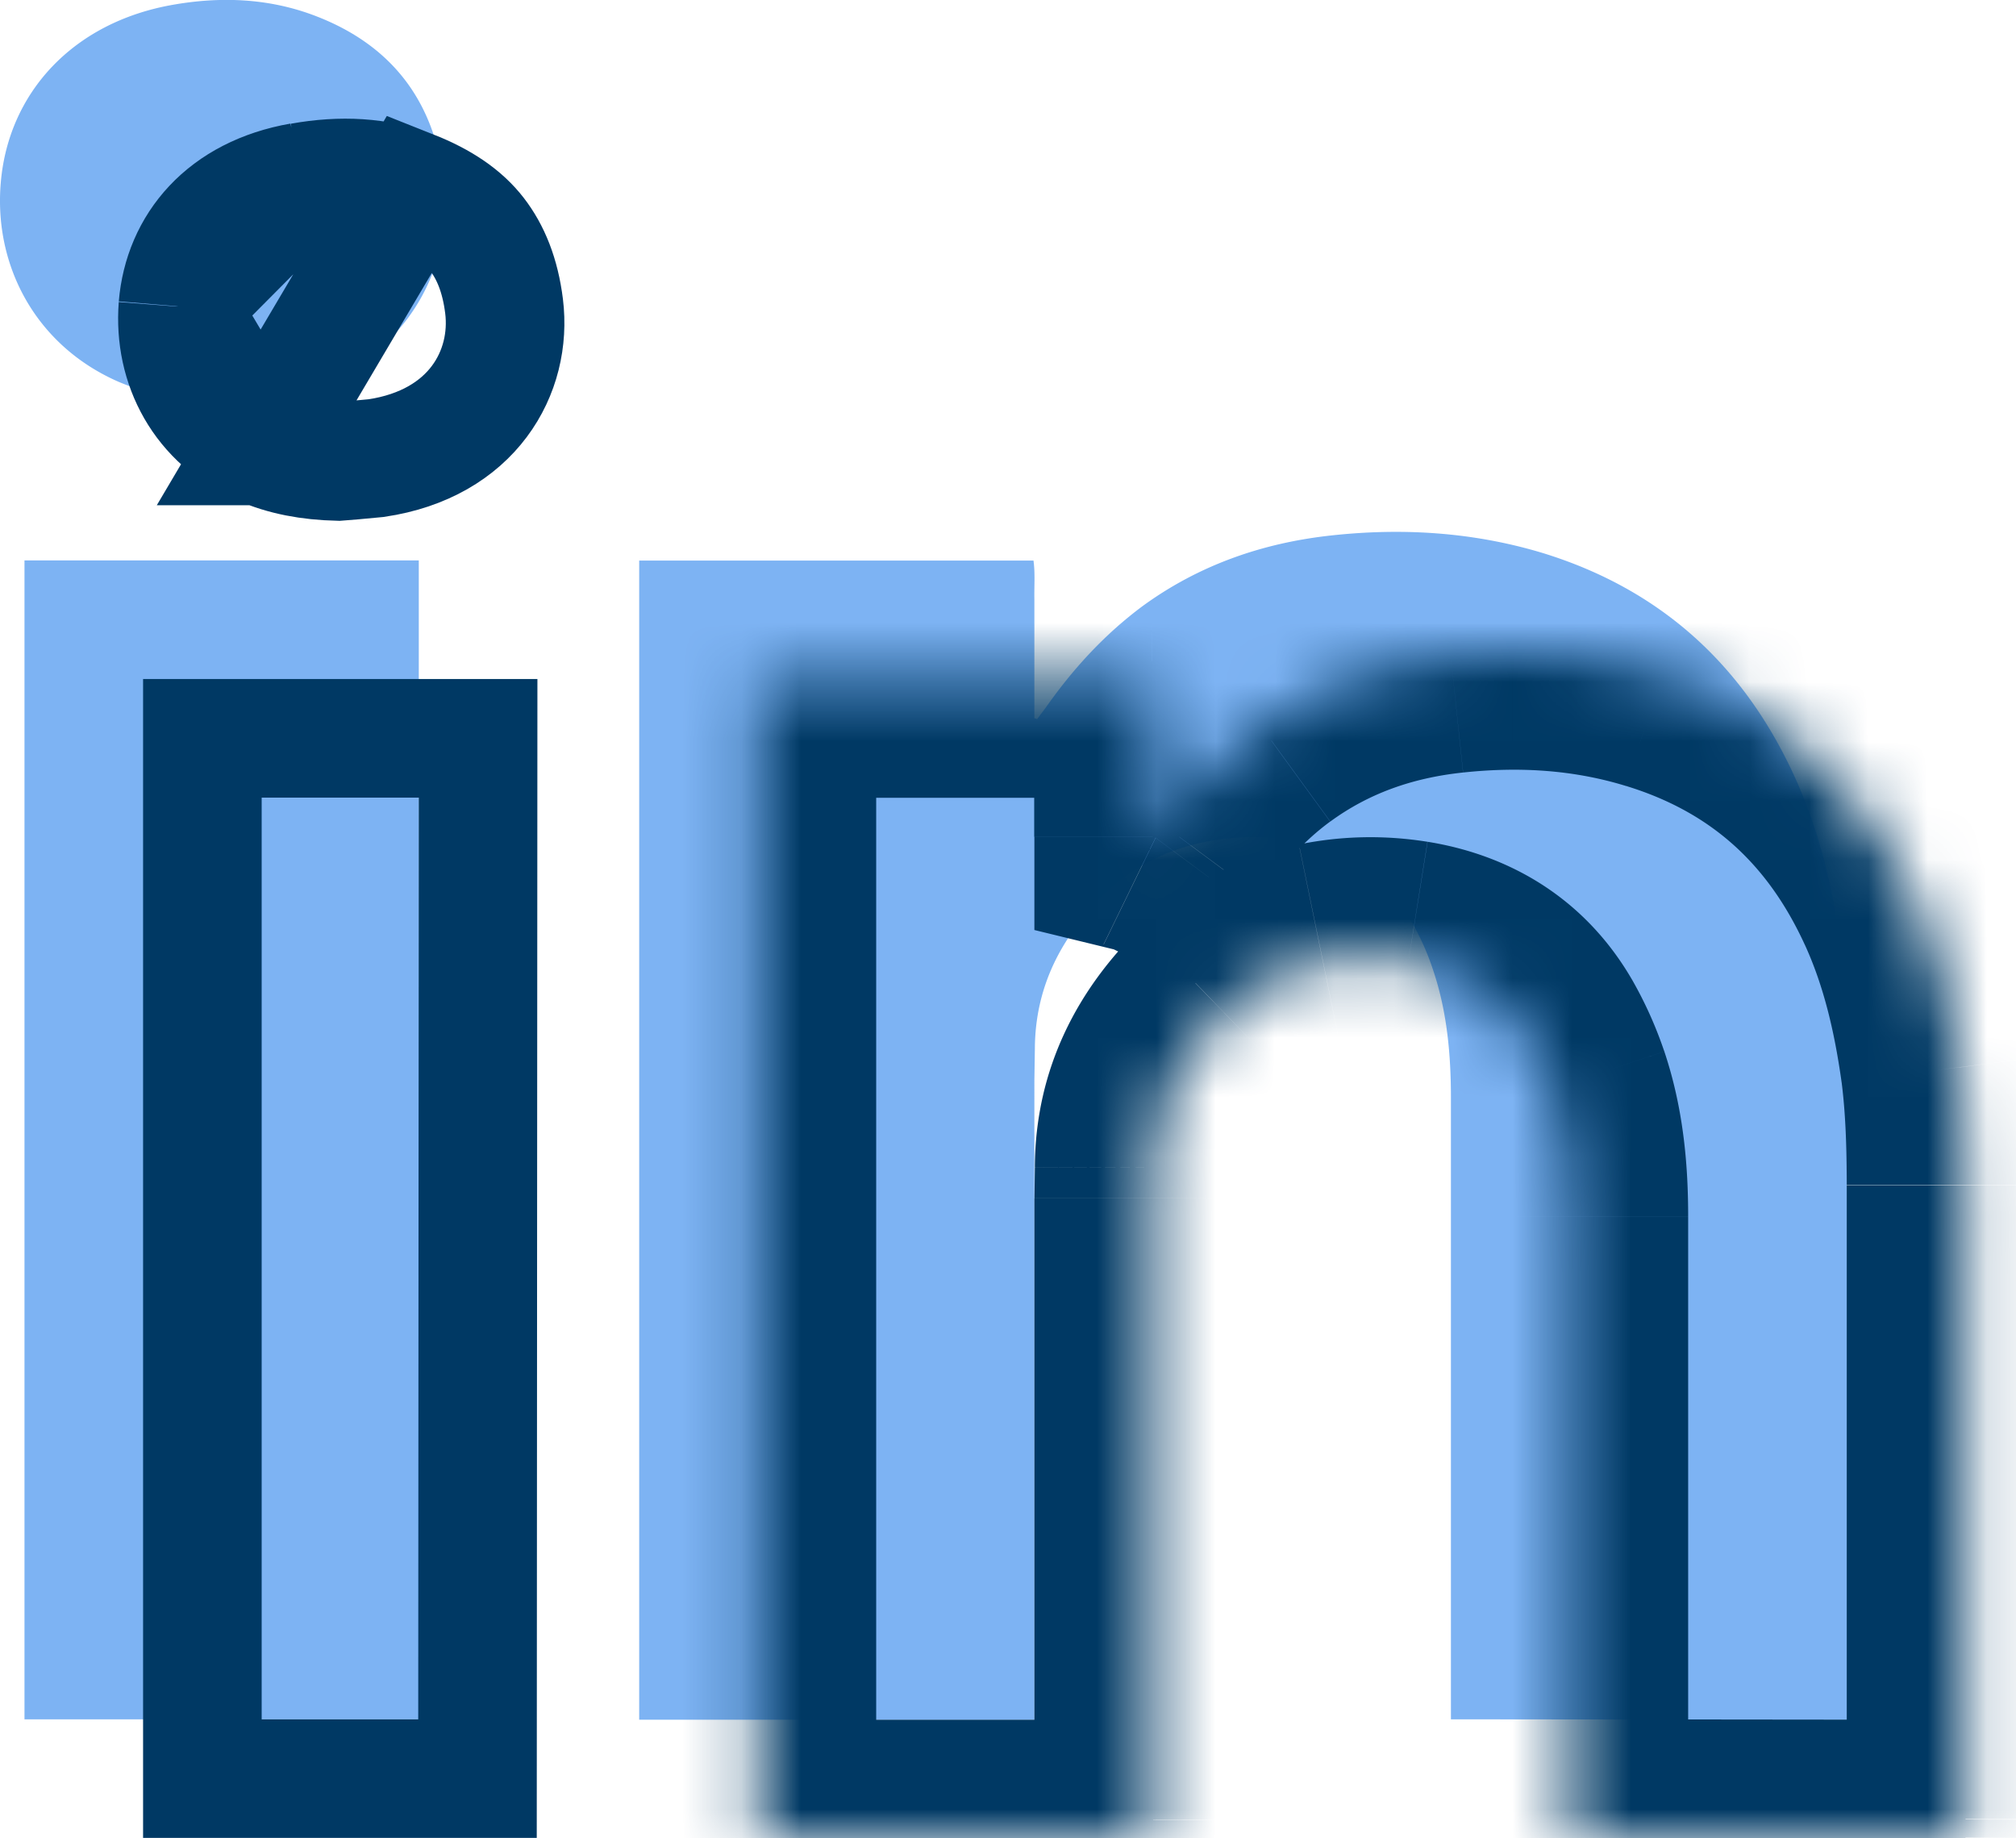 <svg xmlns="http://www.w3.org/2000/svg" width="34" height="31" fill="none" xmlns:v="https://vecta.io/nano"><path d="M24.47 28.993V18.518c0-.732-.064-1.453-.298-2.152-.098-.3-.223-.578-.378-.842-.45-.773-1.144-1.2-2.035-1.354-.483-.077-.967-.07-1.45.03-.646.133-1.204.423-1.67.872-.744.72-1.182 1.575-1.186 2.616l-.008.522V29H10.78V9.453h6.65c.03.22.01.438.015.655v2.005c.015.004.03.007.045.015l.15-.2c.453-.644.978-1.22 1.62-1.7.95-.695 2.028-1.074 3.206-1.2 1.208-.13 2.398-.052 3.56.3 2 .618 3.383 1.902 4.233 3.753.423.923.657 1.898.785 2.9.083.66.102 1.324.102 1.987V29l-6.676-.007zM.413 9.45h6.65v19.543H.413V9.45zm3.312-2.666a4.39 4.39 0 0 1-1.726-.346C.6 5.827-.107 4.477.013 3.082c.125-1.5 1.2-2.7 2.896-3 .808-.143 1.616-.114 2.394.18 1.303.493 2.013 1.44 2.18 2.778.204 1.637-.83 3.355-3 3.676l-.748.066z" fill-opacity=".8" fill="#5da0f0"/><mask id="A" fill="#fff"><path d="M26.47 30.993V20.518c0-.732-.064-1.453-.298-2.152-.098-.29-.223-.578-.378-.843-.45-.773-1.144-1.2-2.035-1.354-.483-.077-.967-.07-1.45.03-.646.132-1.204.423-1.67.872-.744.72-1.182 1.575-1.186 2.616l-.008.522V31H12.78V11.453h6.65c.03.22.01.438.015.655v2.005c.015.004.03.007.045.015l.15-.2c.453-.644.978-1.22 1.62-1.69.95-.695 2.028-1.074 3.206-1.2 1.208-.13 2.398-.052 3.56.31 2 .618 3.383 1.902 4.233 3.753.423.923.657 1.898.785 2.9.083.66.102 1.324.102 1.987V31l-6.676-.007z"/></mask><path d="M26.47 30.993h-2v2h2v-2zm-.298-12.627l1.896-.635-.002-.005-1.895.64zm-.378-.843l-1.73 1.006.002.004 1.727-1.01zM23.76 16.17l.318-1.975h-.002l-.316 1.975zm-1.45.03l.403 1.96-.403-1.96zm-1.67.872l-1.4-1.438v.002l1.392 1.436zm-1.186 2.616l-2-.007v.007h2zM19.448 31v2h2v-2h-2zm-6.668 0h-2v2h2v-2zm0-19.547v-2h-2v2h2zm6.65 0l1.982-.27-.237-1.73H19.43v2zm.015.655l2-.035-2 .035zm0 2.005h-2v1.57l1.527.372.473-1.943zm.045.015l-.876 1.798 1.493.727.99-1.334-1.607-1.19zm.15-.2l1.607 1.19.015-.02.014-.02-1.636-1.15zm1.62-1.69l1.177 1.617.003-.002-1.18-1.615zm3.206-1.2l.212 1.99-.212-1.99zm3.56.31l-.592 1.9h.002l.6-1.91zm4.233 3.753l1.818-.833-.001-.002-1.818.835zm.785 2.9l1.984-.25-.001-.004-1.984.255zM33.147 31l-.007 2 2.007.007V31h-2zm-4.676-.007v-.305h-4v.305l4 .001zm0-.305v-10.17h-4v10.17h4zm0-10.17c0-.84-.072-1.802-.402-2.787L24.276 19c.138.412.195.893.195 1.517h4zm-.404-2.792c-.134-.395-.31-.8-.546-1.212l-3.453 2.018c.075.128.147.287.21.473l3.8-1.28zm-.544-1.208c-.78-1.343-2.026-2.094-3.446-2.323l-.636 3.95c.362.058.507.183.624.385l3.458-2.01zm-3.448-2.323c-.713-.114-1.44-.104-2.168.045l.805 3.918c.24-.05.48-.054.732-.014l.63-3.95zm-2.168.045a5.31 5.31 0 0 0-2.657 1.393l2.78 2.876c.183-.177.396-.292.68-.35l-.804-3.918zm-2.66 1.395c-1.054 1.022-1.787 2.367-1.794 4.045l4 .015c.002-.404.144-.767.578-1.187l-2.784-2.872zm-1.794 4.052l-.003.216-.004.306h4l.008-.522h-4zm-.008.522v10.478h4V20.21h-4zm0 10.478v.305l4 .008v-.305l-4-.008zm2-1.687H12.78v4h6.668v-4zm-4.668 2V11.453h-4V31h4zm-2-17.547h6.65v-4h-6.65v4zm4.668-1.73c-.004-.027-.001-.026-.001.05l-.002.144v.226l4-.07.003-.283c.001-.143-.002-.36-.036-.61l-3.963.542zm-.003.417v.655h4v-.72l-4 .066zm0 .655v.662h4v-.662h-4zm0 .662v.655h4v-.655h-4zm1.527 2.598c.016.004-.03-.007-.087-.024-.064-.02-.16-.052-.27-.106l1.752-3.596c-.126-.062-.237-.1-.316-.124l-.093-.026-.04-.01-.947 3.886zm2.125-.738l.054-.07.097-.128-3.213-2.382-.054.07-.097.128 3.213 2.382zm.18-.24c.36-.5.737-.914 1.16-1.223l-2.354-3.234c-.86.626-1.53 1.377-2.078 2.155l3.27 2.302zm1.164-1.225c.634-.463 1.366-.733 2.237-.825l-.422-3.978c-1.485.158-2.906.646-4.175 1.573l2.36 3.23zm2.238-.825c.983-.105 1.894-.037 2.756.23l1.185-3.82c-1.463-.454-2.93-.54-4.365-.387l.424 3.977zm2.758.23c1.427.44 2.38 1.313 3.005 2.676l3.635-1.67c-1.073-2.338-2.884-4.034-5.46-4.83l-1.18 3.822zm3.005 2.675c.317.692.5 1.46.62 2.32l3.967-.51c-.146-1.14-.422-2.322-.95-3.477l-3.637 1.665zm.62 2.317c.068.536.086 1.106.086 1.736h4c0-.694-.02-1.456-.118-2.237l-3.97.5zm.086 1.736v10.69h4V19.99h-4zm0 10.69v.306l4 .014v-.306l-4-.015zM33.153 29l-6.682-.007v4l6.67.007.013-4z" fill="#003964" mask="url(#A)"/><path d="M3.413 12.45h4.65l-.01 17.543h-4.64V12.45zm.984-4.93H4.4c.387.17.813.25 1.3.262l.25-.02.395-.037c1.623-.24 2.294-1.452 2.156-2.562h0c-.065-.523-.228-.916-.46-1.216S7.455 3.4 6.95 3.2L4.397 7.52zm0 0C3.412 7.093 2.923 6.166 3 5.17v-.004M4.397 7.52L3 5.165m0 0c.085-1.02.786-1.872 2.072-2.096h0M3 5.165L5.082 3.07m0 0h.003m-.003 0h.003m0 0c.67-.12 1.3-.087 1.865.13l-1.865-.13z" stroke="#003964" stroke-width="2"/></svg>